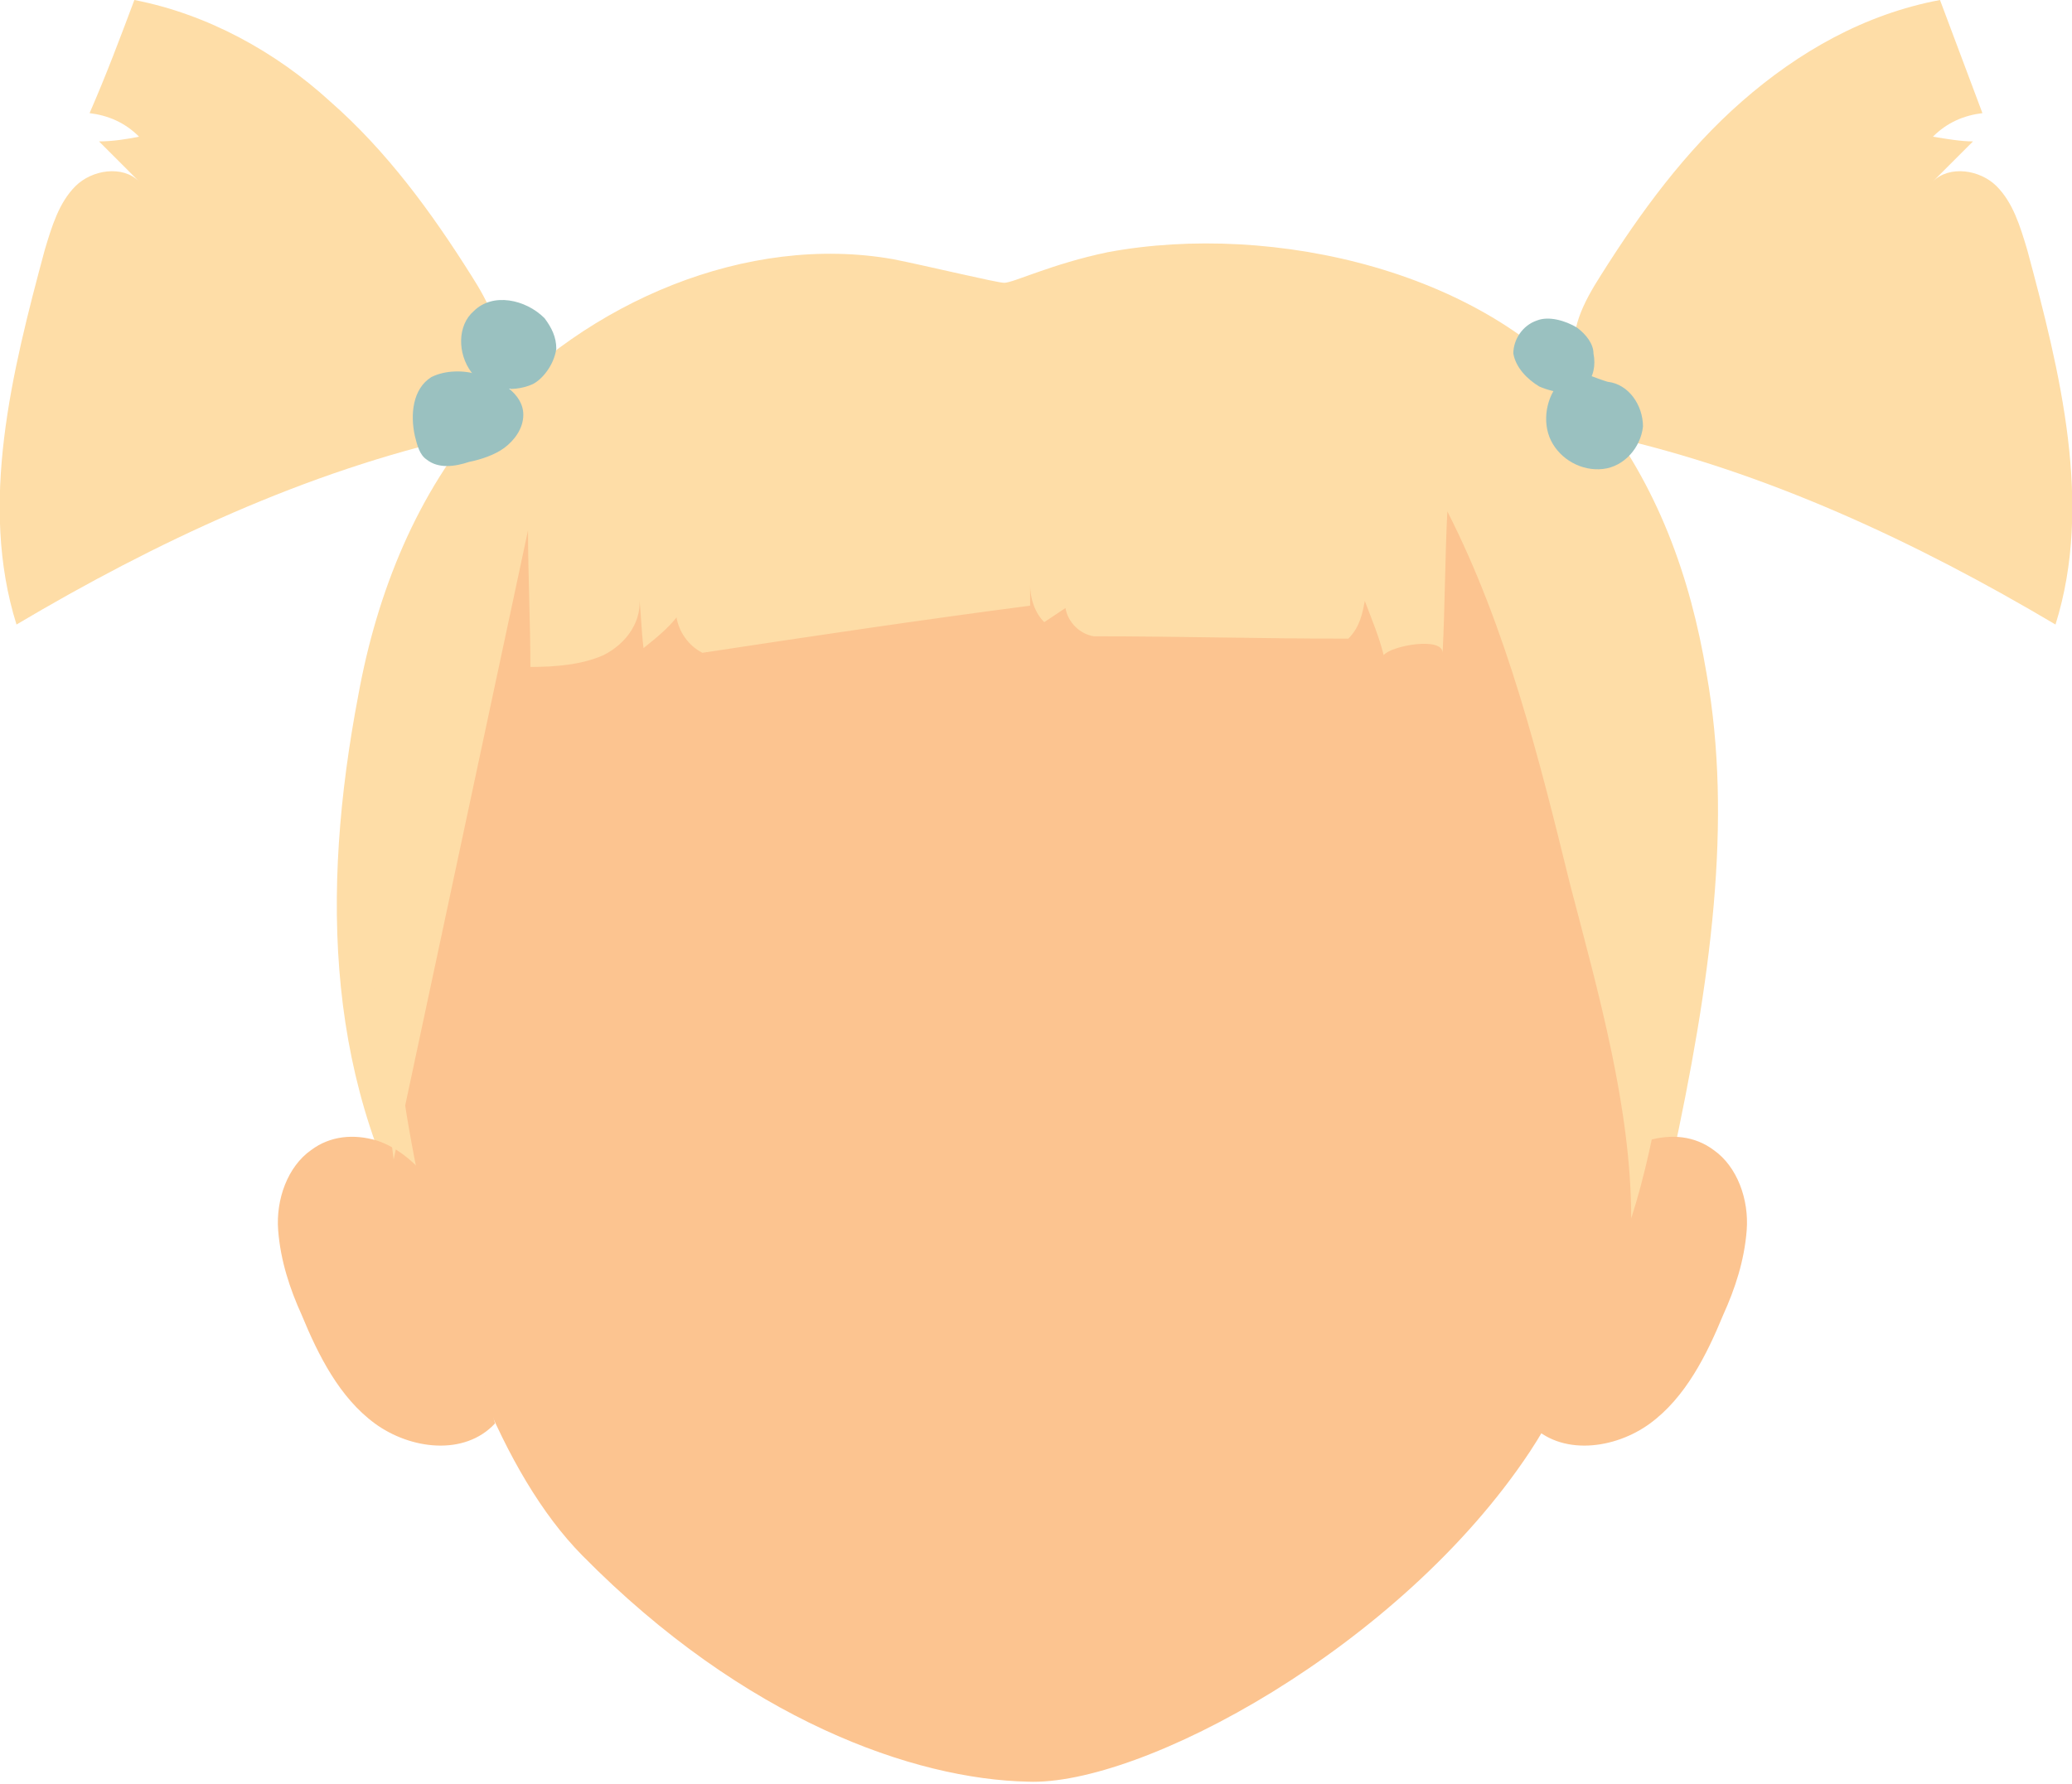 <?xml version="1.0" encoding="utf-8"?>
<!-- Generator: Adobe Illustrator 19.0.0, SVG Export Plug-In . SVG Version: 6.00 Build 0)  -->
<svg version="1.1" id="Layer_1" xmlns="http://www.w3.org/2000/svg" xmlns:xlink="http://www.w3.org/1999/xlink" x="0px" y="0px"
	 viewBox="0 0 87.9 75.7" style="enable-background:new 0 0 87.9 75.7;" xml:space="preserve">
<style type="text/css">
	.st0{fill:#FEDDA7;}
	.st1{fill:#FCC490;}
	.st2{fill:#9AC1C0;}
</style>
<g>
	<path class="st0" d="M70.9,49.4C70.1,53.1,59.4,63.8,54.2,65c-5.1,1.1-10.4,2.2-15.6,1.6c-8.2-0.9-15.8-6-20.3-13.2
		c-4.5-7.2-4.7-15.5-3.1-23.9c0.8-4.4,2.5-8.6,5.4-11.9c4.3-4.8,11.1-7.7,17.3-6.6c1.5,0.3,4.4,1,4.7,1c0.4,0,2-0.8,4.4-1.3
		c7-1.3,16.3,0.8,20.7,6.6c2.6,3.3,4,7.1,4.7,11.3C73.5,34.8,72.6,41.6,70.9,49.4z"/>
	<path class="st1" d="M16.6,33.6C15.6,40.3,17.8,59,24.7,66c6.9,7,14.1,9.5,18.9,9.6c4.8,0.2,15.8-5.7,21.3-14
		c6.6-10,6-29.1,4.6-36.5c-1.3-7.4-15-14.3-28.1-12.3C28.4,14.8,19.3,17.1,16.6,33.6z"/>
	<path class="st1" d="M67.6,50.2c0.6-0.8,1.4-1.5,2.3-1.8c1-0.3,2-0.2,2.8,0.4c1,0.7,1.5,2.1,1.4,3.4c-0.1,1.3-0.5,2.5-1,3.6
		c-0.7,1.7-1.6,3.5-3.1,4.6c-1.5,1.1-3.8,1.4-5.1,0L67.6,50.2z"/>
	<path class="st1" d="M18.3,50.2c-0.6-0.8-1.4-1.5-2.3-1.8c-1-0.3-2-0.2-2.8,0.4c-1,0.7-1.5,2.1-1.4,3.4c0.1,1.3,0.5,2.5,1,3.6
		c0.7,1.7,1.6,3.5,3.1,4.6c1.5,1.1,3.8,1.4,5.1,0L18.3,50.2z"/>
	<path class="st0" d="M57.9,25.5c0.3,0.8,0.6,1.5,0.8,2.3c0.3-0.4,2.5-0.8,2.5-0.1c0.1-2,0.1-4,0.2-6c2.5,4.9,3.9,10.5,5.2,15.8
		c1.2,4.6,2.6,9.5,2.6,14.2c2.2-6.8,3.3-21,0.7-27.7c-1.1-2.9-2.6-5.7-5-7.6c-2.6-2.2-6-2.9-9.3-3.5c-9.5-1.7-19.7-1-28.5,3
		c-2.9,1.3-5.4,3.1-7.4,5.6c-1.5,2-2.5,4.3-3.1,6.7c-1.7,6.9-0.8,14,0.1,21c1.9-8.9,3.8-17.8,5.7-26.7c0,1.9,0.1,3.9,0.1,5.8
		c1.1,0,2.2-0.1,3.1-0.5c1-0.5,1.7-1.5,1.5-2.6c0.1,0.8,0.1,1.5,0.2,2.3c0.5-0.4,1-0.8,1.4-1.3c0.1,0.6,0.5,1.2,1.1,1.5
		c4.6-0.7,9.3-1.4,13.9-2c0-0.3,0-0.6,0-0.9c0,0.6,0.2,1.2,0.6,1.6c0.3-0.2,0.6-0.4,0.9-0.6c0.1,0.6,0.6,1.1,1.2,1.2
		c3.6,0,7.2,0.1,10.8,0.1C57.7,26.6,57.8,26,57.9,25.5z"/>
	<path class="st0" d="M84.1,4.8c-0.8,0.1-1.5,0.4-2.1,1C82.6,5.9,83.2,6,83.7,6c-0.6,0.6-1.1,1.1-1.7,1.7c0.7-0.7,2-0.5,2.7,0.2
		c0.7,0.7,1,1.7,1.3,2.7c1.4,5.2,2.8,10.8,1.2,15.9c-5.9-3.5-12.3-6.5-19-8c0.2-1.1-0.9-2.1-1.3-3.2c-0.4-1.2,0.3-2.5,1-3.6
		c1.7-2.7,3.6-5.3,6-7.4c2.4-2.1,5.2-3.7,8.4-4.3C82.9,1.6,83.5,3.2,84.1,4.8z"/>
	<path class="st0" d="M3.8,4.8c0.8,0.1,1.5,0.4,2.1,1C5.4,5.9,4.8,6,4.2,6c0.6,0.6,1.1,1.1,1.7,1.7C5.2,7,3.9,7.2,3.2,7.9
		c-0.7,0.7-1,1.7-1.3,2.7c-1.4,5.2-2.8,10.8-1.2,15.9c5.9-3.5,12.3-6.5,19-8c-0.2-1.1,0.9-2.1,1.3-3.2c0.4-1.2-0.3-2.5-1-3.6
		c-1.7-2.7-3.6-5.3-6-7.4C11.7,2.2,8.8,0.6,5.7,0C5.1,1.6,4.5,3.2,3.8,4.8z"/>
	<path class="st2" d="M18.3,16c-0.8,0.5-0.9,1.6-0.7,2.5c0.1,0.4,0.2,0.8,0.5,1c0.5,0.4,1.2,0.3,1.8,0.1c0.5-0.1,1.1-0.3,1.5-0.6
		s0.8-0.8,0.8-1.4c0-0.9-1-1.5-1.9-1.7C19.7,15.7,18.9,15.7,18.3,16z"/>
	<path class="st2" d="M23.6,14.8c0-0.5-0.2-0.9-0.5-1.3c-0.8-0.8-2.2-1.1-3-0.3c-0.7,0.6-0.7,1.8-0.1,2.6c0.6,0.7,1.7,0.9,2.6,0.5
		C23,16.1,23.5,15.5,23.6,14.8z"/>
	<path class="st2" d="M66.9,13.9c-0.5-0.3-1.2-0.5-1.7-0.3c-0.6,0.2-1,0.8-1,1.4c0.1,0.6,0.6,1.1,1.1,1.4c0.7,0.3,1.5,0.4,2-0.1
		c0.3-0.3,0.4-0.8,0.3-1.3C67.6,14.6,67.3,14.2,66.9,13.9z"/>
	<path class="st2" d="M66.2,16.2c-0.6,0.6-0.8,1.7-0.4,2.5c0.4,0.8,1.3,1.3,2.2,1.2c0.9-0.1,1.6-0.9,1.7-1.8c0-0.9-0.6-1.8-1.5-1.9
		C67.2,15.9,66.3,15.3,66.2,16.2z"/>
</g>
</svg>
